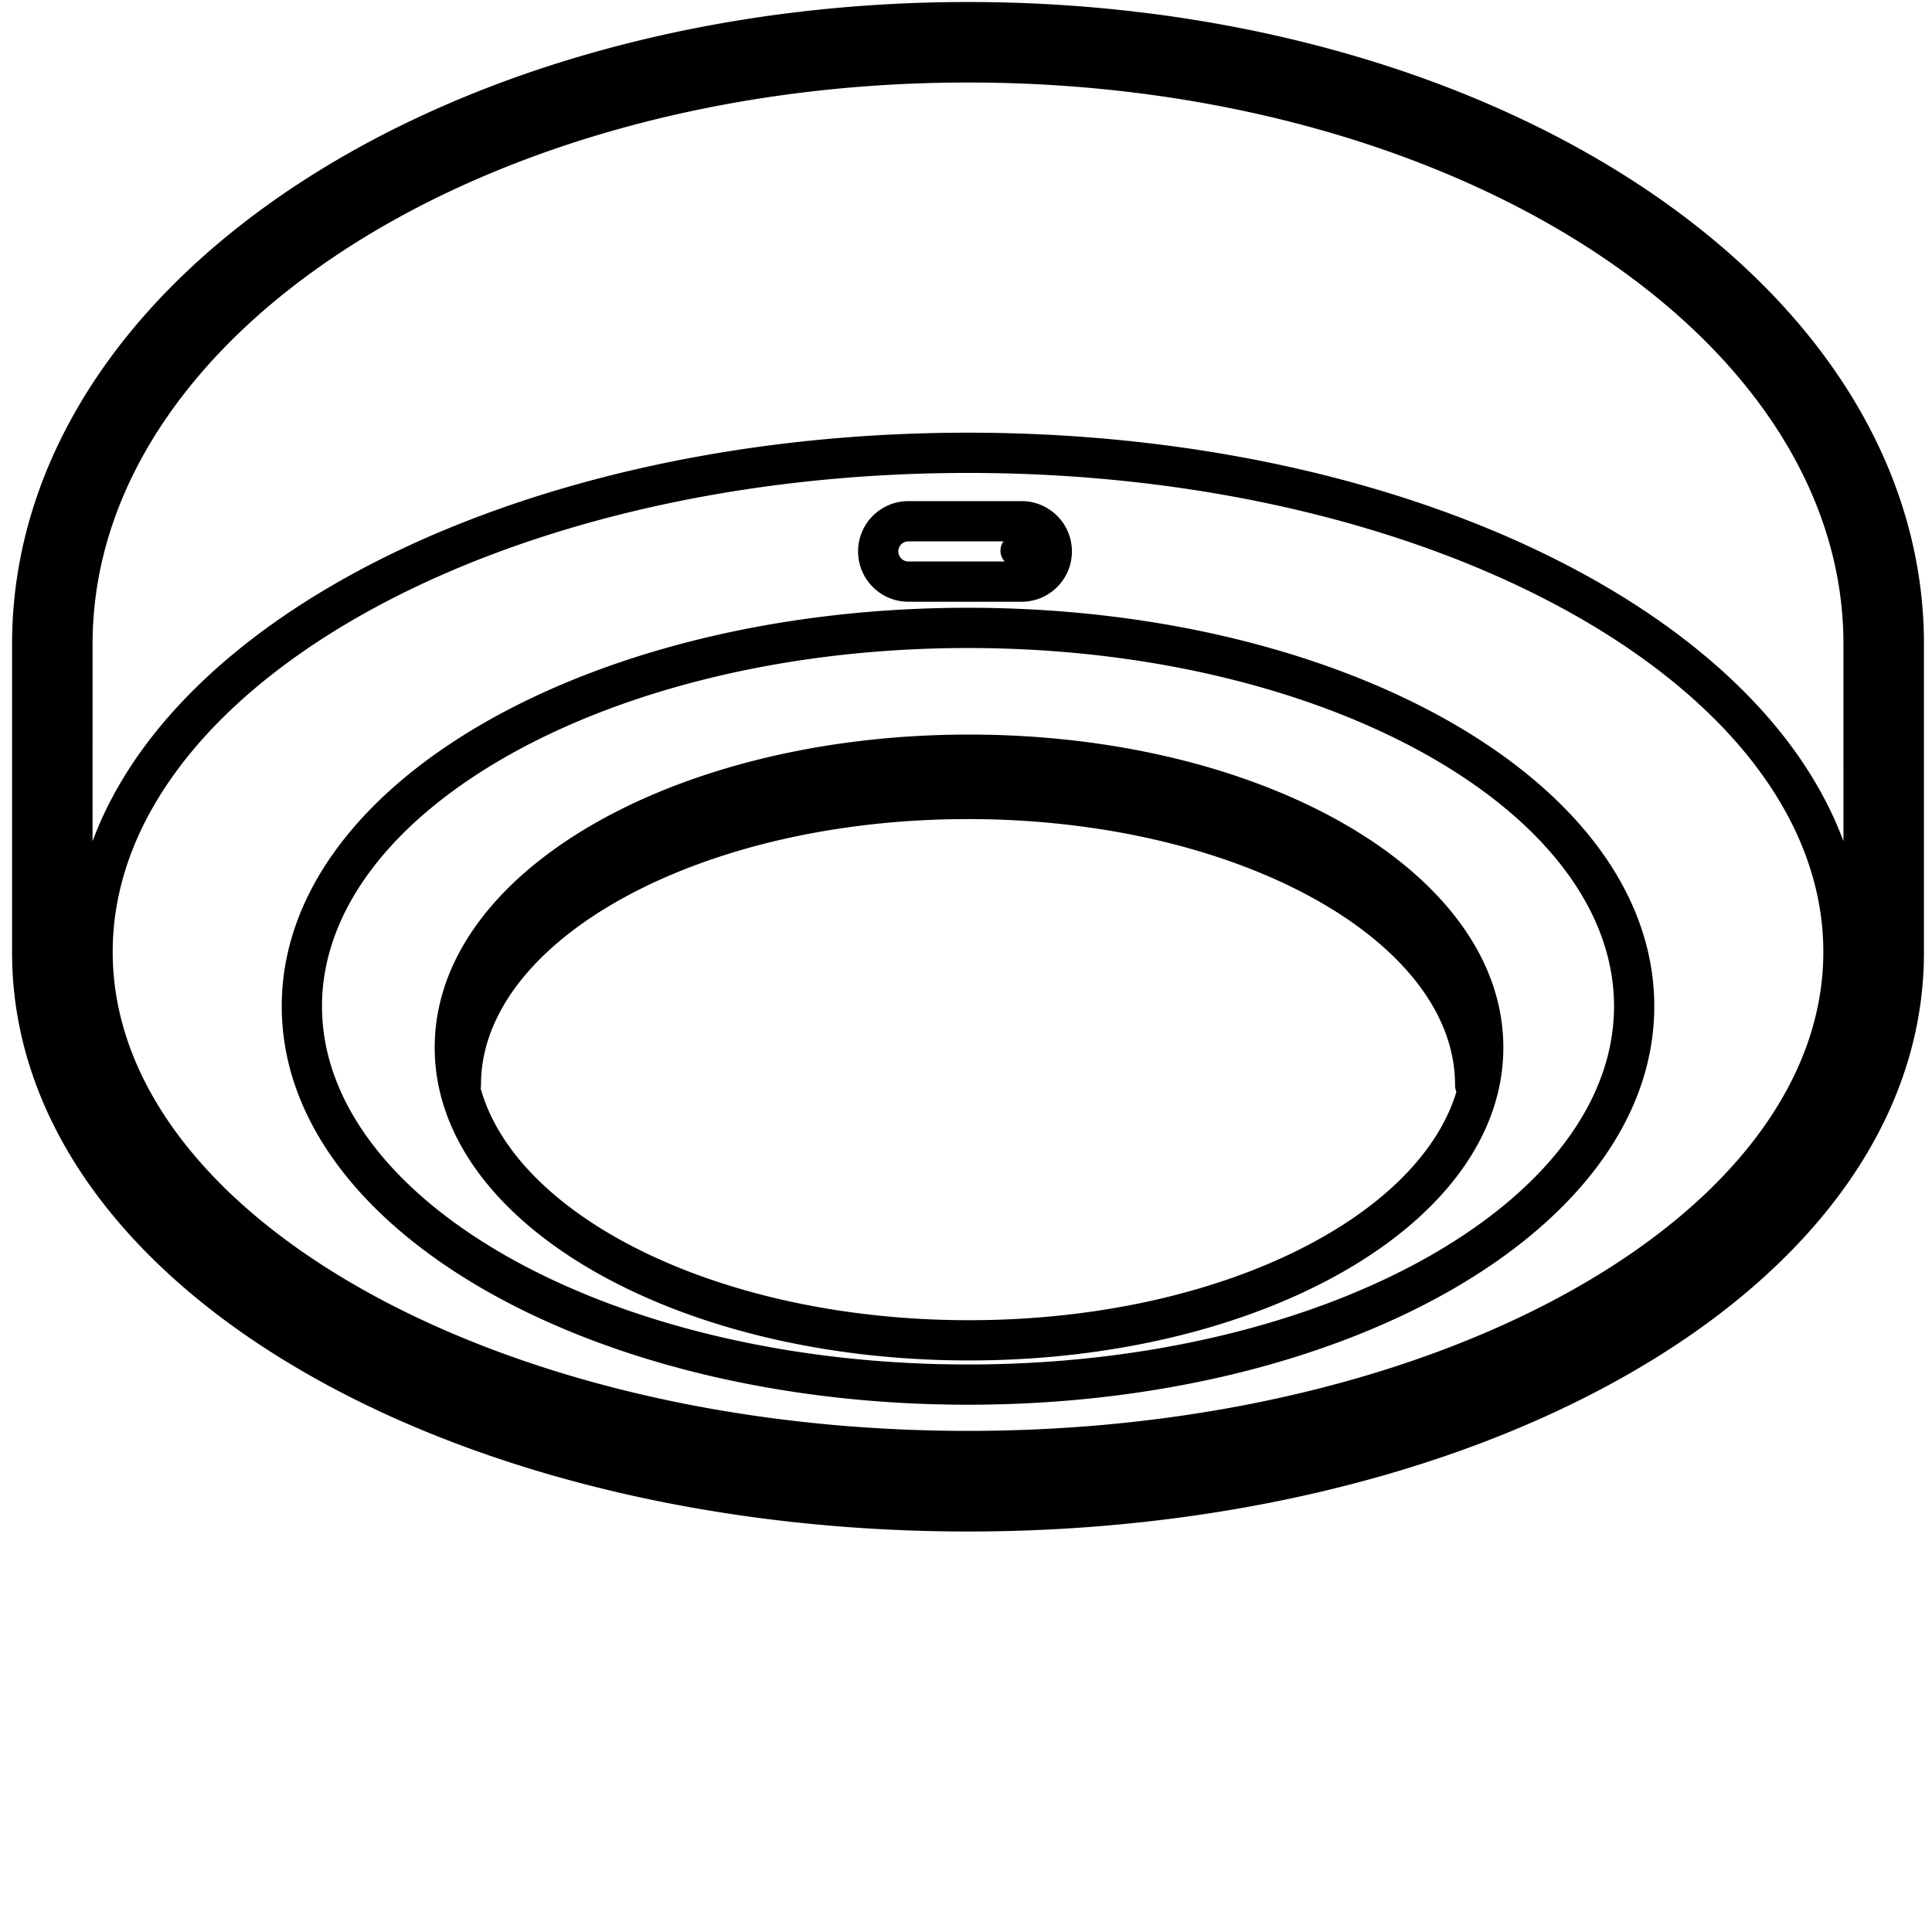 <svg xmlns="http://www.w3.org/2000/svg" viewBox="0 0 960 960"><path d="M481 1c123.085 0 239.097 31.128 326.583 86.39 91.212 57.615 146.101 138.194 148.346 226.983l.01.502.035 2.758.026.732v155.32l-.062 4.38-.012.57C953.598 560.36 897.703 633.18 805.78 684.71 718.676 733.539 603.352 761 481 761c-122.352 0-237.676-27.461-324.78-76.29C64.297 633.182 8.402 560.36 6.074 478.635a40 40 0 0 1-.012-.57L6 473.97V319.1l.03-2.889c1.503-88.744 55.63-169.514 146.288-227.488C240.017 32.643 356.908 1 481 1zm0 234C245.547 235 56 343.063 56 473s189.547 238 425 238 425-108.063 425-238-189.547-238-425-238zm0 67c187.596 0 341 87.13 341 198S668.596 698 481 698s-341-87.13-341-198 153.404-198 341-198zm0 20c-178.016 0-321 81.211-321 178s142.984 178 321 178 321-81.211 321-178-142.984-178-321-178zm.5 43C627.4 365 747 433.11 747 520.5S627.4 676 481.5 676 216 607.89 216 520.5 335.6 365 481.5 365zm-.5 42c-133.043 0-239.845 59.433-241.968 129.862l-.029 1.916L239 539c0 .626-.057 1.238-.167 1.832C256.759 604.96 357.99 656 481.5 656c122.385 0 222.898-50.115 242.166-113.42a9.82 9.82 0 0 1-.662-3.3L723 539c0-71.36-107.613-132-242-132zm0-366C241.223 41 46.757 165.426 46 319.1l-.005 98.912C89.297 301.027 268.145 215 481 215c212.858 0 391.706 86.029 435.006 203.015L916 319.1l-.011.002-.047-3.718C912.1 163.426 718.842 41 481 41zm26.625 208c13.807 0 25 11.193 25 25s-11.193 25-25 25h-56.25c-13.807 0-25-11.193-25-25s11.193-25 25-25zm-9 20h-47.25a5 5 0 1 0 0 10h47.87a7.847 7.847 0 0 1-2.12-5.375 7.84 7.84 0 0 1 1.5-4.625z"/></svg>